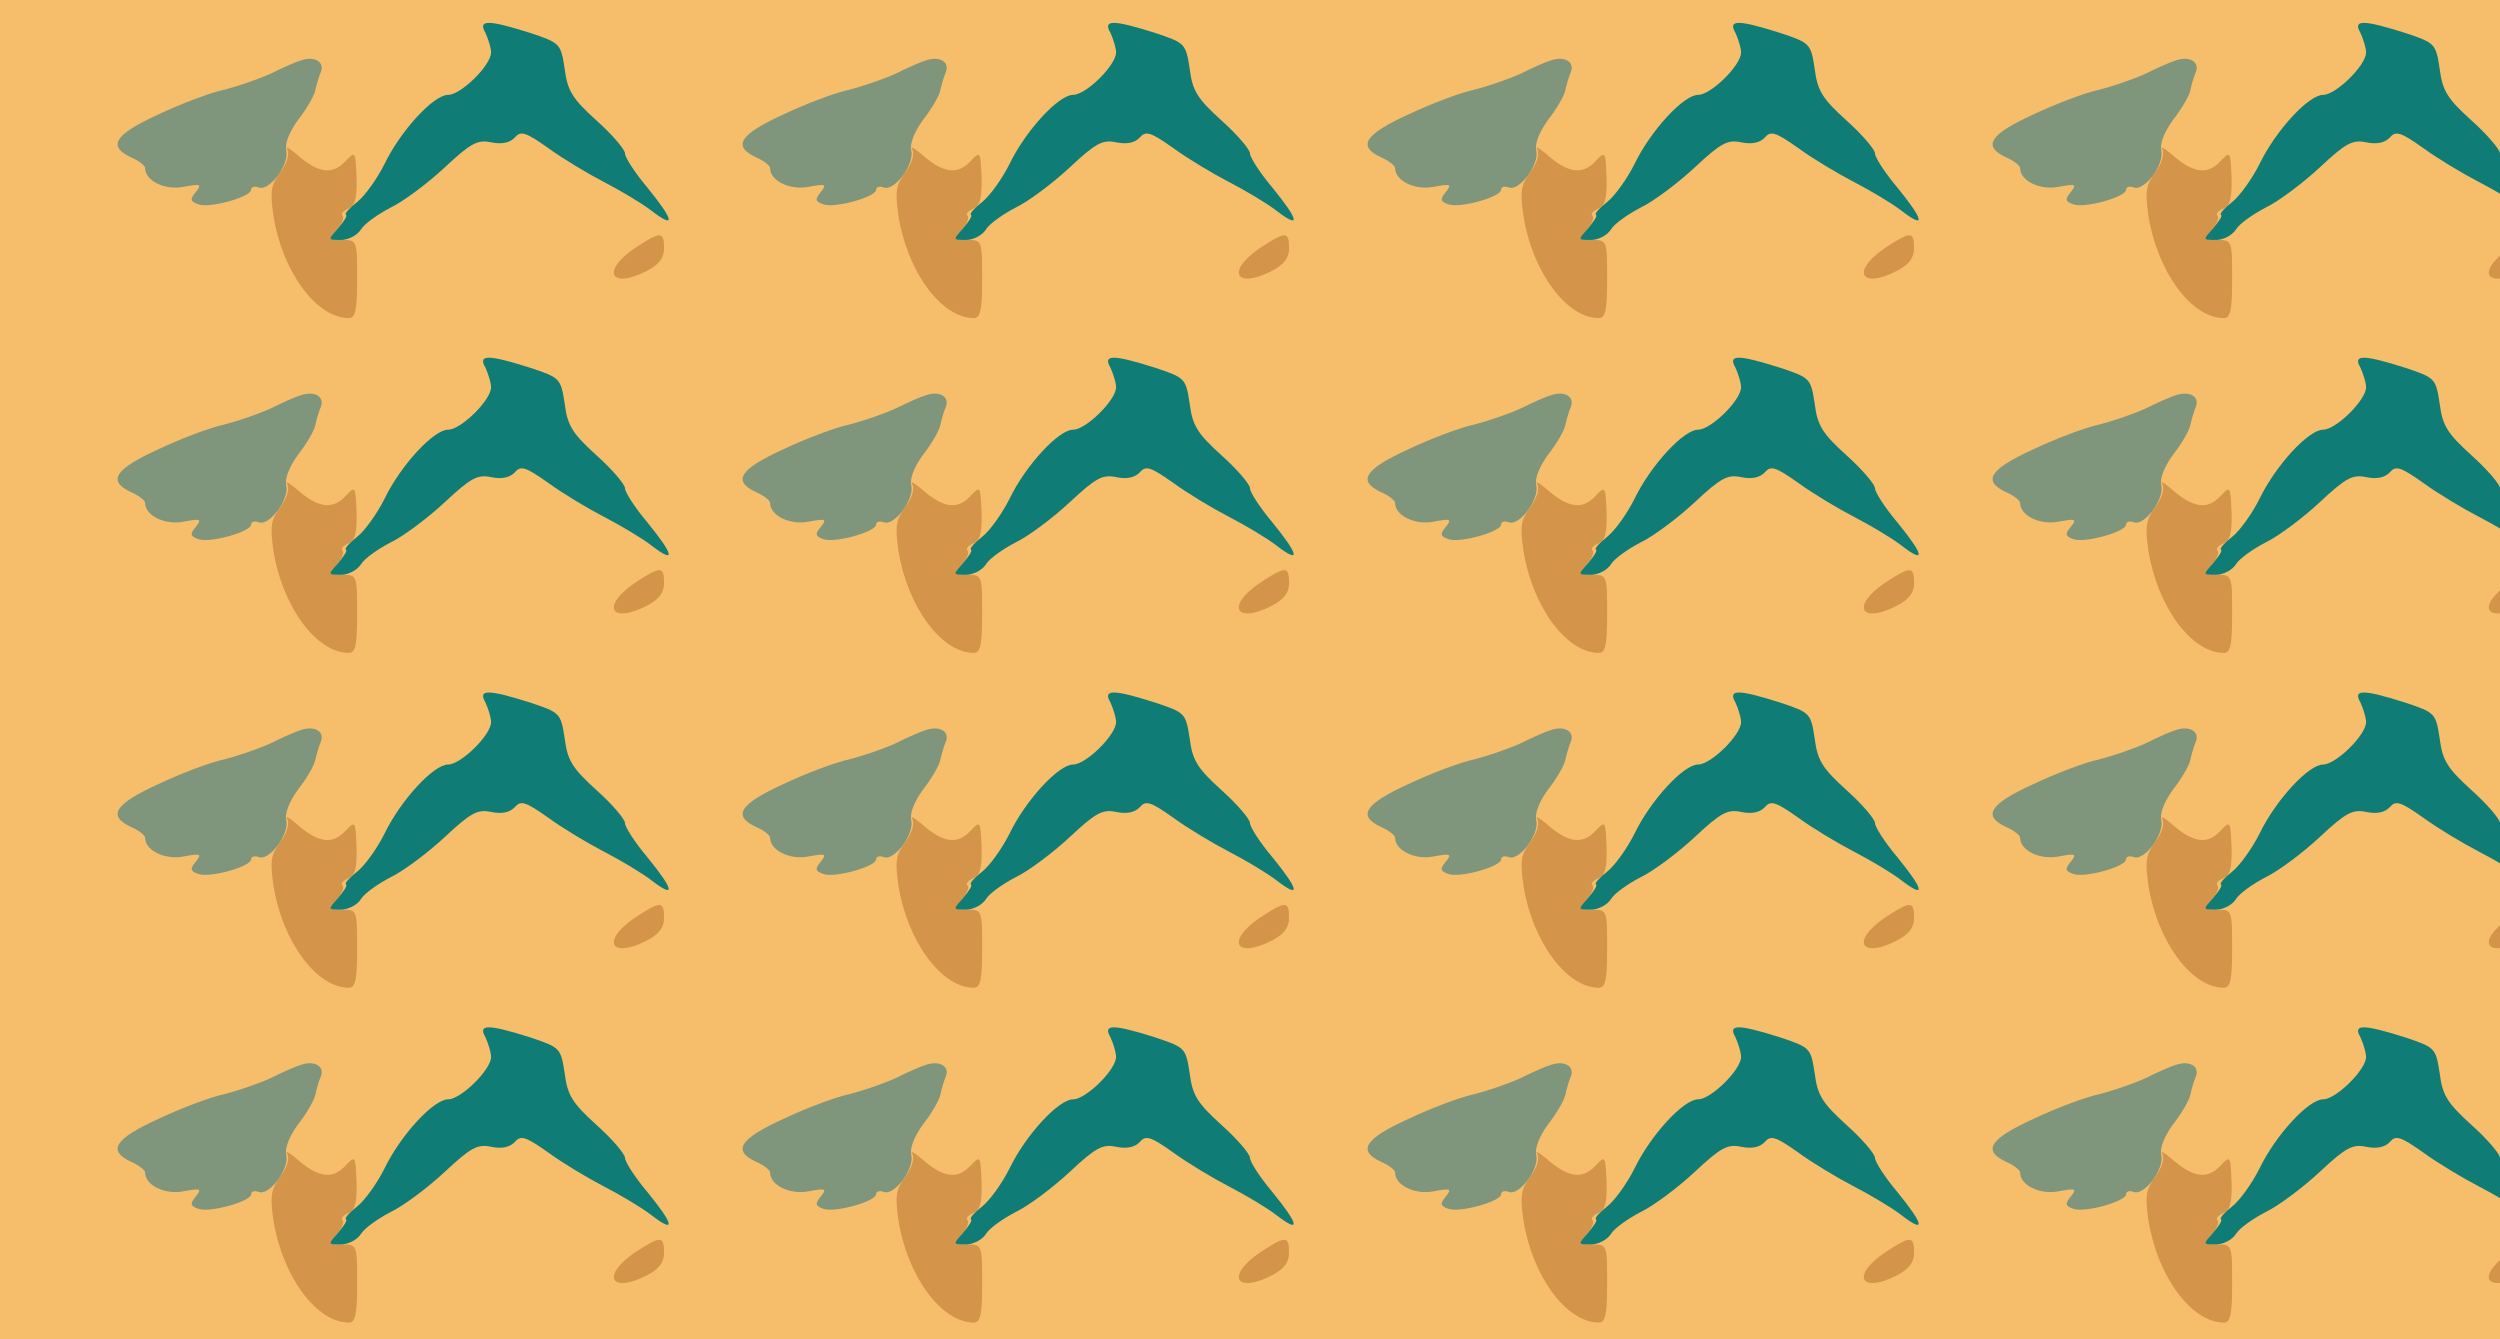 <?xml version="1.0" standalone="no"?>
<!DOCTYPE svg PUBLIC "-//W3C//DTD SVG 20010904//EN"
 "http://www.w3.org/TR/2001/REC-SVG-20010904/DTD/svg10.dtd">
<svg version="1.0" xmlns="http://www.w3.org/2000/svg" width="448pt" height="240pt" viewBox="0 0 448 240" preserveAspectRatio = "xMidYMid meet" >
<rect width="448" height="240" fill="#F6BE6B"/>
<g id="row0" transform="translate(14,0.0)">
<g id="0" transform="translate(0.0,0)scale(1,1)">

<path d="M997 155 c-61 -42 -42 -74 23 -40 21 11 30 23 30 40 0 31 -6 31 -53 0z" transform="translate(0,60) scale(0.1,-0.1)" stroke="none" fill="#D4944A"/>

<path d="M375 332 c4 -9 -1 -25 -13 -41 -17 -23 -18 -35 -12 -78 16 -100 77 -183 135 -183 12 0 15 14 15 70 0 69 0 70 -27 70 -25 0 -25 1 -10 18 10 10 14 22 11 25 -4 4 1 9 10 13 12 5 16 18 15 55 -2 49 -2 49 -21 29 -23 -24 -49 -20 -87 14 -13 11 -21 15 -16 8z" transform="translate(0,60) scale(0.1,-0.1)" stroke="none" fill="#D4944A"/>

<path d="M400 492 c-8 -2 -33 -13 -55 -24 -22 -10 -60 -23 -84 -29 -24 -5 -77 -25 -117 -44 -79 -36 -92 -57 -49 -77 14 -6 25 -15 25 -19 0 -23 35 -40 68 -34 32 6 34 5 23 -9 -11 -13 -10 -17 4 -22 20 -8 95 13 95 26 0 5 6 7 14 4 19 -7 55 42 49 66 -3 12 5 33 21 55 15 19 29 43 31 53 2 9 6 24 10 33 7 18 -11 29 -35 21z" transform="translate(0,60) scale(0.1,-0.1)" stroke="none" fill="#7F967C"/>

<path d="M730 541 c5 -11 10 -27 10 -35 0 -23 -54 -76 -77 -76 -26 0 -85 -64 -114 -124 -13 -26 -35 -57 -49 -68 -14 -11 -23 -21 -20 -23 3 -2 -4 -12 -14 -24 -19 -21 -19 -21 5 -21 13 0 29 8 36 19 6 10 30 27 53 39 23 11 67 44 97 72 47 44 59 50 83 45 19 -4 33 -1 42 8 11 13 19 11 60 -18 26 -19 71 -46 100 -61 29 -15 68 -38 86 -52 43 -33 40 -17 -8 42 -22 26 -40 54 -40 61 0 7 -23 34 -51 59 -43 39 -52 53 -57 92 -7 46 -8 47 -62 65 -76 24 -94 24 -80 0z" transform="translate(0,60) scale(0.1,-0.1)" stroke="none" fill="#107C76"/>

</g>

<g id="1" transform="translate(112.0,0)scale(1,1)">

<path d="M997 155 c-61 -42 -42 -74 23 -40 21 11 30 23 30 40 0 31 -6 31 -53 0z" transform="translate(0,60) scale(0.1,-0.1)" stroke="none" fill="#D4944A"/>

<path d="M375 332 c4 -9 -1 -25 -13 -41 -17 -23 -18 -35 -12 -78 16 -100 77 -183 135 -183 12 0 15 14 15 70 0 69 0 70 -27 70 -25 0 -25 1 -10 18 10 10 14 22 11 25 -4 4 1 9 10 13 12 5 16 18 15 55 -2 49 -2 49 -21 29 -23 -24 -49 -20 -87 14 -13 11 -21 15 -16 8z" transform="translate(0,60) scale(0.1,-0.1)" stroke="none" fill="#D4944A"/>

<path d="M400 492 c-8 -2 -33 -13 -55 -24 -22 -10 -60 -23 -84 -29 -24 -5 -77 -25 -117 -44 -79 -36 -92 -57 -49 -77 14 -6 25 -15 25 -19 0 -23 35 -40 68 -34 32 6 34 5 23 -9 -11 -13 -10 -17 4 -22 20 -8 95 13 95 26 0 5 6 7 14 4 19 -7 55 42 49 66 -3 12 5 33 21 55 15 19 29 43 31 53 2 9 6 24 10 33 7 18 -11 29 -35 21z" transform="translate(0,60) scale(0.1,-0.1)" stroke="none" fill="#7F967C"/>

<path d="M730 541 c5 -11 10 -27 10 -35 0 -23 -54 -76 -77 -76 -26 0 -85 -64 -114 -124 -13 -26 -35 -57 -49 -68 -14 -11 -23 -21 -20 -23 3 -2 -4 -12 -14 -24 -19 -21 -19 -21 5 -21 13 0 29 8 36 19 6 10 30 27 53 39 23 11 67 44 97 72 47 44 59 50 83 45 19 -4 33 -1 42 8 11 13 19 11 60 -18 26 -19 71 -46 100 -61 29 -15 68 -38 86 -52 43 -33 40 -17 -8 42 -22 26 -40 54 -40 61 0 7 -23 34 -51 59 -43 39 -52 53 -57 92 -7 46 -8 47 -62 65 -76 24 -94 24 -80 0z" transform="translate(0,60) scale(0.1,-0.1)" stroke="none" fill="#107C76"/>

</g>

<g id="2" transform="translate(224.0,0)scale(1,1)">

<path d="M997 155 c-61 -42 -42 -74 23 -40 21 11 30 23 30 40 0 31 -6 31 -53 0z" transform="translate(0,60) scale(0.1,-0.1)" stroke="none" fill="#D4944A"/>

<path d="M375 332 c4 -9 -1 -25 -13 -41 -17 -23 -18 -35 -12 -78 16 -100 77 -183 135 -183 12 0 15 14 15 70 0 69 0 70 -27 70 -25 0 -25 1 -10 18 10 10 14 22 11 25 -4 4 1 9 10 13 12 5 16 18 15 55 -2 49 -2 49 -21 29 -23 -24 -49 -20 -87 14 -13 11 -21 15 -16 8z" transform="translate(0,60) scale(0.1,-0.1)" stroke="none" fill="#D4944A"/>

<path d="M400 492 c-8 -2 -33 -13 -55 -24 -22 -10 -60 -23 -84 -29 -24 -5 -77 -25 -117 -44 -79 -36 -92 -57 -49 -77 14 -6 25 -15 25 -19 0 -23 35 -40 68 -34 32 6 34 5 23 -9 -11 -13 -10 -17 4 -22 20 -8 95 13 95 26 0 5 6 7 14 4 19 -7 55 42 49 66 -3 12 5 33 21 55 15 19 29 43 31 53 2 9 6 24 10 33 7 18 -11 29 -35 21z" transform="translate(0,60) scale(0.1,-0.1)" stroke="none" fill="#7F967C"/>

<path d="M730 541 c5 -11 10 -27 10 -35 0 -23 -54 -76 -77 -76 -26 0 -85 -64 -114 -124 -13 -26 -35 -57 -49 -68 -14 -11 -23 -21 -20 -23 3 -2 -4 -12 -14 -24 -19 -21 -19 -21 5 -21 13 0 29 8 36 19 6 10 30 27 53 39 23 11 67 44 97 72 47 44 59 50 83 45 19 -4 33 -1 42 8 11 13 19 11 60 -18 26 -19 71 -46 100 -61 29 -15 68 -38 86 -52 43 -33 40 -17 -8 42 -22 26 -40 54 -40 61 0 7 -23 34 -51 59 -43 39 -52 53 -57 92 -7 46 -8 47 -62 65 -76 24 -94 24 -80 0z" transform="translate(0,60) scale(0.1,-0.1)" stroke="none" fill="#107C76"/>

</g>

<g id="3" transform="translate(336.0,0)scale(1,1)">

<path d="M997 155 c-61 -42 -42 -74 23 -40 21 11 30 23 30 40 0 31 -6 31 -53 0z" transform="translate(0,60) scale(0.1,-0.1)" stroke="none" fill="#D4944A"/>

<path d="M375 332 c4 -9 -1 -25 -13 -41 -17 -23 -18 -35 -12 -78 16 -100 77 -183 135 -183 12 0 15 14 15 70 0 69 0 70 -27 70 -25 0 -25 1 -10 18 10 10 14 22 11 25 -4 4 1 9 10 13 12 5 16 18 15 55 -2 49 -2 49 -21 29 -23 -24 -49 -20 -87 14 -13 11 -21 15 -16 8z" transform="translate(0,60) scale(0.1,-0.1)" stroke="none" fill="#D4944A"/>

<path d="M400 492 c-8 -2 -33 -13 -55 -24 -22 -10 -60 -23 -84 -29 -24 -5 -77 -25 -117 -44 -79 -36 -92 -57 -49 -77 14 -6 25 -15 25 -19 0 -23 35 -40 68 -34 32 6 34 5 23 -9 -11 -13 -10 -17 4 -22 20 -8 95 13 95 26 0 5 6 7 14 4 19 -7 55 42 49 66 -3 12 5 33 21 55 15 19 29 43 31 53 2 9 6 24 10 33 7 18 -11 29 -35 21z" transform="translate(0,60) scale(0.1,-0.1)" stroke="none" fill="#7F967C"/>

<path d="M730 541 c5 -11 10 -27 10 -35 0 -23 -54 -76 -77 -76 -26 0 -85 -64 -114 -124 -13 -26 -35 -57 -49 -68 -14 -11 -23 -21 -20 -23 3 -2 -4 -12 -14 -24 -19 -21 -19 -21 5 -21 13 0 29 8 36 19 6 10 30 27 53 39 23 11 67 44 97 72 47 44 59 50 83 45 19 -4 33 -1 42 8 11 13 19 11 60 -18 26 -19 71 -46 100 -61 29 -15 68 -38 86 -52 43 -33 40 -17 -8 42 -22 26 -40 54 -40 61 0 7 -23 34 -51 59 -43 39 -52 53 -57 92 -7 46 -8 47 -62 65 -76 24 -94 24 -80 0z" transform="translate(0,60) scale(0.1,-0.1)" stroke="none" fill="#107C76"/>

</g>

<g id="4" transform="translate(448.0,0)scale(1,1)">

<path d="M997 155 c-61 -42 -42 -74 23 -40 21 11 30 23 30 40 0 31 -6 31 -53 0z" transform="translate(0,60) scale(0.1,-0.1)" stroke="none" fill="#D4944A"/>

<path d="M375 332 c4 -9 -1 -25 -13 -41 -17 -23 -18 -35 -12 -78 16 -100 77 -183 135 -183 12 0 15 14 15 70 0 69 0 70 -27 70 -25 0 -25 1 -10 18 10 10 14 22 11 25 -4 4 1 9 10 13 12 5 16 18 15 55 -2 49 -2 49 -21 29 -23 -24 -49 -20 -87 14 -13 11 -21 15 -16 8z" transform="translate(0,60) scale(0.1,-0.1)" stroke="none" fill="#D4944A"/>

<path d="M400 492 c-8 -2 -33 -13 -55 -24 -22 -10 -60 -23 -84 -29 -24 -5 -77 -25 -117 -44 -79 -36 -92 -57 -49 -77 14 -6 25 -15 25 -19 0 -23 35 -40 68 -34 32 6 34 5 23 -9 -11 -13 -10 -17 4 -22 20 -8 95 13 95 26 0 5 6 7 14 4 19 -7 55 42 49 66 -3 12 5 33 21 55 15 19 29 43 31 53 2 9 6 24 10 33 7 18 -11 29 -35 21z" transform="translate(0,60) scale(0.1,-0.1)" stroke="none" fill="#7F967C"/>

<path d="M730 541 c5 -11 10 -27 10 -35 0 -23 -54 -76 -77 -76 -26 0 -85 -64 -114 -124 -13 -26 -35 -57 -49 -68 -14 -11 -23 -21 -20 -23 3 -2 -4 -12 -14 -24 -19 -21 -19 -21 5 -21 13 0 29 8 36 19 6 10 30 27 53 39 23 11 67 44 97 72 47 44 59 50 83 45 19 -4 33 -1 42 8 11 13 19 11 60 -18 26 -19 71 -46 100 -61 29 -15 68 -38 86 -52 43 -33 40 -17 -8 42 -22 26 -40 54 -40 61 0 7 -23 34 -51 59 -43 39 -52 53 -57 92 -7 46 -8 47 -62 65 -76 24 -94 24 -80 0z" transform="translate(0,60) scale(0.1,-0.1)" stroke="none" fill="#107C76"/>

</g>

</g>
<g id="row1" transform="translate(14,60.0)">
<g id="0" transform="translate(0.0,0)scale(1,1)">

<path d="M997 155 c-61 -42 -42 -74 23 -40 21 11 30 23 30 40 0 31 -6 31 -53 0z" transform="translate(0,60) scale(0.1,-0.1)" stroke="none" fill="#D4944A"/>

<path d="M375 332 c4 -9 -1 -25 -13 -41 -17 -23 -18 -35 -12 -78 16 -100 77 -183 135 -183 12 0 15 14 15 70 0 69 0 70 -27 70 -25 0 -25 1 -10 18 10 10 14 22 11 25 -4 4 1 9 10 13 12 5 16 18 15 55 -2 49 -2 49 -21 29 -23 -24 -49 -20 -87 14 -13 11 -21 15 -16 8z" transform="translate(0,60) scale(0.1,-0.1)" stroke="none" fill="#D4944A"/>

<path d="M400 492 c-8 -2 -33 -13 -55 -24 -22 -10 -60 -23 -84 -29 -24 -5 -77 -25 -117 -44 -79 -36 -92 -57 -49 -77 14 -6 25 -15 25 -19 0 -23 35 -40 68 -34 32 6 34 5 23 -9 -11 -13 -10 -17 4 -22 20 -8 95 13 95 26 0 5 6 7 14 4 19 -7 55 42 49 66 -3 12 5 33 21 55 15 19 29 43 31 53 2 9 6 24 10 33 7 18 -11 29 -35 21z" transform="translate(0,60) scale(0.1,-0.1)" stroke="none" fill="#7F967C"/>

<path d="M730 541 c5 -11 10 -27 10 -35 0 -23 -54 -76 -77 -76 -26 0 -85 -64 -114 -124 -13 -26 -35 -57 -49 -68 -14 -11 -23 -21 -20 -23 3 -2 -4 -12 -14 -24 -19 -21 -19 -21 5 -21 13 0 29 8 36 19 6 10 30 27 53 39 23 11 67 44 97 72 47 44 59 50 83 45 19 -4 33 -1 42 8 11 13 19 11 60 -18 26 -19 71 -46 100 -61 29 -15 68 -38 86 -52 43 -33 40 -17 -8 42 -22 26 -40 54 -40 61 0 7 -23 34 -51 59 -43 39 -52 53 -57 92 -7 46 -8 47 -62 65 -76 24 -94 24 -80 0z" transform="translate(0,60) scale(0.1,-0.1)" stroke="none" fill="#107C76"/>

</g>

<g id="1" transform="translate(112.0,0)scale(1,1)">

<path d="M997 155 c-61 -42 -42 -74 23 -40 21 11 30 23 30 40 0 31 -6 31 -53 0z" transform="translate(0,60) scale(0.1,-0.1)" stroke="none" fill="#D4944A"/>

<path d="M375 332 c4 -9 -1 -25 -13 -41 -17 -23 -18 -35 -12 -78 16 -100 77 -183 135 -183 12 0 15 14 15 70 0 69 0 70 -27 70 -25 0 -25 1 -10 18 10 10 14 22 11 25 -4 4 1 9 10 13 12 5 16 18 15 55 -2 49 -2 49 -21 29 -23 -24 -49 -20 -87 14 -13 11 -21 15 -16 8z" transform="translate(0,60) scale(0.1,-0.1)" stroke="none" fill="#D4944A"/>

<path d="M400 492 c-8 -2 -33 -13 -55 -24 -22 -10 -60 -23 -84 -29 -24 -5 -77 -25 -117 -44 -79 -36 -92 -57 -49 -77 14 -6 25 -15 25 -19 0 -23 35 -40 68 -34 32 6 34 5 23 -9 -11 -13 -10 -17 4 -22 20 -8 95 13 95 26 0 5 6 7 14 4 19 -7 55 42 49 66 -3 12 5 33 21 55 15 19 29 43 31 53 2 9 6 24 10 33 7 18 -11 29 -35 21z" transform="translate(0,60) scale(0.1,-0.1)" stroke="none" fill="#7F967C"/>

<path d="M730 541 c5 -11 10 -27 10 -35 0 -23 -54 -76 -77 -76 -26 0 -85 -64 -114 -124 -13 -26 -35 -57 -49 -68 -14 -11 -23 -21 -20 -23 3 -2 -4 -12 -14 -24 -19 -21 -19 -21 5 -21 13 0 29 8 36 19 6 10 30 27 53 39 23 11 67 44 97 72 47 44 59 50 83 45 19 -4 33 -1 42 8 11 13 19 11 60 -18 26 -19 71 -46 100 -61 29 -15 68 -38 86 -52 43 -33 40 -17 -8 42 -22 26 -40 54 -40 61 0 7 -23 34 -51 59 -43 39 -52 53 -57 92 -7 46 -8 47 -62 65 -76 24 -94 24 -80 0z" transform="translate(0,60) scale(0.1,-0.1)" stroke="none" fill="#107C76"/>

</g>

<g id="2" transform="translate(224.0,0)scale(1,1)">

<path d="M997 155 c-61 -42 -42 -74 23 -40 21 11 30 23 30 40 0 31 -6 31 -53 0z" transform="translate(0,60) scale(0.1,-0.1)" stroke="none" fill="#D4944A"/>

<path d="M375 332 c4 -9 -1 -25 -13 -41 -17 -23 -18 -35 -12 -78 16 -100 77 -183 135 -183 12 0 15 14 15 70 0 69 0 70 -27 70 -25 0 -25 1 -10 18 10 10 14 22 11 25 -4 4 1 9 10 13 12 5 16 18 15 55 -2 49 -2 49 -21 29 -23 -24 -49 -20 -87 14 -13 11 -21 15 -16 8z" transform="translate(0,60) scale(0.1,-0.1)" stroke="none" fill="#D4944A"/>

<path d="M400 492 c-8 -2 -33 -13 -55 -24 -22 -10 -60 -23 -84 -29 -24 -5 -77 -25 -117 -44 -79 -36 -92 -57 -49 -77 14 -6 25 -15 25 -19 0 -23 35 -40 68 -34 32 6 34 5 23 -9 -11 -13 -10 -17 4 -22 20 -8 95 13 95 26 0 5 6 7 14 4 19 -7 55 42 49 66 -3 12 5 33 21 55 15 19 29 43 31 53 2 9 6 24 10 33 7 18 -11 29 -35 21z" transform="translate(0,60) scale(0.1,-0.1)" stroke="none" fill="#7F967C"/>

<path d="M730 541 c5 -11 10 -27 10 -35 0 -23 -54 -76 -77 -76 -26 0 -85 -64 -114 -124 -13 -26 -35 -57 -49 -68 -14 -11 -23 -21 -20 -23 3 -2 -4 -12 -14 -24 -19 -21 -19 -21 5 -21 13 0 29 8 36 19 6 10 30 27 53 39 23 11 67 44 97 72 47 44 59 50 83 45 19 -4 33 -1 42 8 11 13 19 11 60 -18 26 -19 71 -46 100 -61 29 -15 68 -38 86 -52 43 -33 40 -17 -8 42 -22 26 -40 54 -40 61 0 7 -23 34 -51 59 -43 39 -52 53 -57 92 -7 46 -8 47 -62 65 -76 24 -94 24 -80 0z" transform="translate(0,60) scale(0.1,-0.1)" stroke="none" fill="#107C76"/>

</g>

<g id="3" transform="translate(336.0,0)scale(1,1)">

<path d="M997 155 c-61 -42 -42 -74 23 -40 21 11 30 23 30 40 0 31 -6 31 -53 0z" transform="translate(0,60) scale(0.1,-0.1)" stroke="none" fill="#D4944A"/>

<path d="M375 332 c4 -9 -1 -25 -13 -41 -17 -23 -18 -35 -12 -78 16 -100 77 -183 135 -183 12 0 15 14 15 70 0 69 0 70 -27 70 -25 0 -25 1 -10 18 10 10 14 22 11 25 -4 4 1 9 10 13 12 5 16 18 15 55 -2 49 -2 49 -21 29 -23 -24 -49 -20 -87 14 -13 11 -21 15 -16 8z" transform="translate(0,60) scale(0.1,-0.1)" stroke="none" fill="#D4944A"/>

<path d="M400 492 c-8 -2 -33 -13 -55 -24 -22 -10 -60 -23 -84 -29 -24 -5 -77 -25 -117 -44 -79 -36 -92 -57 -49 -77 14 -6 25 -15 25 -19 0 -23 35 -40 68 -34 32 6 34 5 23 -9 -11 -13 -10 -17 4 -22 20 -8 95 13 95 26 0 5 6 7 14 4 19 -7 55 42 49 66 -3 12 5 33 21 55 15 19 29 43 31 53 2 9 6 24 10 33 7 18 -11 29 -35 21z" transform="translate(0,60) scale(0.1,-0.1)" stroke="none" fill="#7F967C"/>

<path d="M730 541 c5 -11 10 -27 10 -35 0 -23 -54 -76 -77 -76 -26 0 -85 -64 -114 -124 -13 -26 -35 -57 -49 -68 -14 -11 -23 -21 -20 -23 3 -2 -4 -12 -14 -24 -19 -21 -19 -21 5 -21 13 0 29 8 36 19 6 10 30 27 53 39 23 11 67 44 97 72 47 44 59 50 83 45 19 -4 33 -1 42 8 11 13 19 11 60 -18 26 -19 71 -46 100 -61 29 -15 68 -38 86 -52 43 -33 40 -17 -8 42 -22 26 -40 54 -40 61 0 7 -23 34 -51 59 -43 39 -52 53 -57 92 -7 46 -8 47 -62 65 -76 24 -94 24 -80 0z" transform="translate(0,60) scale(0.1,-0.1)" stroke="none" fill="#107C76"/>

</g>

<g id="4" transform="translate(448.0,0)scale(1,1)">

<path d="M997 155 c-61 -42 -42 -74 23 -40 21 11 30 23 30 40 0 31 -6 31 -53 0z" transform="translate(0,60) scale(0.1,-0.1)" stroke="none" fill="#D4944A"/>

<path d="M375 332 c4 -9 -1 -25 -13 -41 -17 -23 -18 -35 -12 -78 16 -100 77 -183 135 -183 12 0 15 14 15 70 0 69 0 70 -27 70 -25 0 -25 1 -10 18 10 10 14 22 11 25 -4 4 1 9 10 13 12 5 16 18 15 55 -2 49 -2 49 -21 29 -23 -24 -49 -20 -87 14 -13 11 -21 15 -16 8z" transform="translate(0,60) scale(0.1,-0.1)" stroke="none" fill="#D4944A"/>

<path d="M400 492 c-8 -2 -33 -13 -55 -24 -22 -10 -60 -23 -84 -29 -24 -5 -77 -25 -117 -44 -79 -36 -92 -57 -49 -77 14 -6 25 -15 25 -19 0 -23 35 -40 68 -34 32 6 34 5 23 -9 -11 -13 -10 -17 4 -22 20 -8 95 13 95 26 0 5 6 7 14 4 19 -7 55 42 49 66 -3 12 5 33 21 55 15 19 29 43 31 53 2 9 6 24 10 33 7 18 -11 29 -35 21z" transform="translate(0,60) scale(0.1,-0.1)" stroke="none" fill="#7F967C"/>

<path d="M730 541 c5 -11 10 -27 10 -35 0 -23 -54 -76 -77 -76 -26 0 -85 -64 -114 -124 -13 -26 -35 -57 -49 -68 -14 -11 -23 -21 -20 -23 3 -2 -4 -12 -14 -24 -19 -21 -19 -21 5 -21 13 0 29 8 36 19 6 10 30 27 53 39 23 11 67 44 97 72 47 44 59 50 83 45 19 -4 33 -1 42 8 11 13 19 11 60 -18 26 -19 71 -46 100 -61 29 -15 68 -38 86 -52 43 -33 40 -17 -8 42 -22 26 -40 54 -40 61 0 7 -23 34 -51 59 -43 39 -52 53 -57 92 -7 46 -8 47 -62 65 -76 24 -94 24 -80 0z" transform="translate(0,60) scale(0.1,-0.1)" stroke="none" fill="#107C76"/>

</g>

</g>
<g id="row2" transform="translate(14,120.0)">
<g id="0" transform="translate(0.0,0)scale(1,1)">

<path d="M997 155 c-61 -42 -42 -74 23 -40 21 11 30 23 30 40 0 31 -6 31 -53 0z" transform="translate(0,60) scale(0.1,-0.1)" stroke="none" fill="#D4944A"/>

<path d="M375 332 c4 -9 -1 -25 -13 -41 -17 -23 -18 -35 -12 -78 16 -100 77 -183 135 -183 12 0 15 14 15 70 0 69 0 70 -27 70 -25 0 -25 1 -10 18 10 10 14 22 11 25 -4 4 1 9 10 13 12 5 16 18 15 55 -2 49 -2 49 -21 29 -23 -24 -49 -20 -87 14 -13 11 -21 15 -16 8z" transform="translate(0,60) scale(0.1,-0.1)" stroke="none" fill="#D4944A"/>

<path d="M400 492 c-8 -2 -33 -13 -55 -24 -22 -10 -60 -23 -84 -29 -24 -5 -77 -25 -117 -44 -79 -36 -92 -57 -49 -77 14 -6 25 -15 25 -19 0 -23 35 -40 68 -34 32 6 34 5 23 -9 -11 -13 -10 -17 4 -22 20 -8 95 13 95 26 0 5 6 7 14 4 19 -7 55 42 49 66 -3 12 5 33 21 55 15 19 29 43 31 53 2 9 6 24 10 33 7 18 -11 29 -35 21z" transform="translate(0,60) scale(0.1,-0.1)" stroke="none" fill="#7F967C"/>

<path d="M730 541 c5 -11 10 -27 10 -35 0 -23 -54 -76 -77 -76 -26 0 -85 -64 -114 -124 -13 -26 -35 -57 -49 -68 -14 -11 -23 -21 -20 -23 3 -2 -4 -12 -14 -24 -19 -21 -19 -21 5 -21 13 0 29 8 36 19 6 10 30 27 53 39 23 11 67 44 97 72 47 44 59 50 83 45 19 -4 33 -1 42 8 11 13 19 11 60 -18 26 -19 71 -46 100 -61 29 -15 68 -38 86 -52 43 -33 40 -17 -8 42 -22 26 -40 54 -40 61 0 7 -23 34 -51 59 -43 39 -52 53 -57 92 -7 46 -8 47 -62 65 -76 24 -94 24 -80 0z" transform="translate(0,60) scale(0.1,-0.1)" stroke="none" fill="#107C76"/>

</g>

<g id="1" transform="translate(112.0,0)scale(1,1)">

<path d="M997 155 c-61 -42 -42 -74 23 -40 21 11 30 23 30 40 0 31 -6 31 -53 0z" transform="translate(0,60) scale(0.1,-0.1)" stroke="none" fill="#D4944A"/>

<path d="M375 332 c4 -9 -1 -25 -13 -41 -17 -23 -18 -35 -12 -78 16 -100 77 -183 135 -183 12 0 15 14 15 70 0 69 0 70 -27 70 -25 0 -25 1 -10 18 10 10 14 22 11 25 -4 4 1 9 10 13 12 5 16 18 15 55 -2 49 -2 49 -21 29 -23 -24 -49 -20 -87 14 -13 11 -21 15 -16 8z" transform="translate(0,60) scale(0.1,-0.1)" stroke="none" fill="#D4944A"/>

<path d="M400 492 c-8 -2 -33 -13 -55 -24 -22 -10 -60 -23 -84 -29 -24 -5 -77 -25 -117 -44 -79 -36 -92 -57 -49 -77 14 -6 25 -15 25 -19 0 -23 35 -40 68 -34 32 6 34 5 23 -9 -11 -13 -10 -17 4 -22 20 -8 95 13 95 26 0 5 6 7 14 4 19 -7 55 42 49 66 -3 12 5 33 21 55 15 19 29 43 31 53 2 9 6 24 10 33 7 18 -11 29 -35 21z" transform="translate(0,60) scale(0.1,-0.1)" stroke="none" fill="#7F967C"/>

<path d="M730 541 c5 -11 10 -27 10 -35 0 -23 -54 -76 -77 -76 -26 0 -85 -64 -114 -124 -13 -26 -35 -57 -49 -68 -14 -11 -23 -21 -20 -23 3 -2 -4 -12 -14 -24 -19 -21 -19 -21 5 -21 13 0 29 8 36 19 6 10 30 27 53 39 23 11 67 44 97 72 47 44 59 50 83 45 19 -4 33 -1 42 8 11 13 19 11 60 -18 26 -19 71 -46 100 -61 29 -15 68 -38 86 -52 43 -33 40 -17 -8 42 -22 26 -40 54 -40 61 0 7 -23 34 -51 59 -43 39 -52 53 -57 92 -7 46 -8 47 -62 65 -76 24 -94 24 -80 0z" transform="translate(0,60) scale(0.1,-0.1)" stroke="none" fill="#107C76"/>

</g>

<g id="2" transform="translate(224.0,0)scale(1,1)">

<path d="M997 155 c-61 -42 -42 -74 23 -40 21 11 30 23 30 40 0 31 -6 31 -53 0z" transform="translate(0,60) scale(0.1,-0.1)" stroke="none" fill="#D4944A"/>

<path d="M375 332 c4 -9 -1 -25 -13 -41 -17 -23 -18 -35 -12 -78 16 -100 77 -183 135 -183 12 0 15 14 15 70 0 69 0 70 -27 70 -25 0 -25 1 -10 18 10 10 14 22 11 25 -4 4 1 9 10 13 12 5 16 18 15 55 -2 49 -2 49 -21 29 -23 -24 -49 -20 -87 14 -13 11 -21 15 -16 8z" transform="translate(0,60) scale(0.1,-0.1)" stroke="none" fill="#D4944A"/>

<path d="M400 492 c-8 -2 -33 -13 -55 -24 -22 -10 -60 -23 -84 -29 -24 -5 -77 -25 -117 -44 -79 -36 -92 -57 -49 -77 14 -6 25 -15 25 -19 0 -23 35 -40 68 -34 32 6 34 5 23 -9 -11 -13 -10 -17 4 -22 20 -8 95 13 95 26 0 5 6 7 14 4 19 -7 55 42 49 66 -3 12 5 33 21 55 15 19 29 43 31 53 2 9 6 24 10 33 7 18 -11 29 -35 21z" transform="translate(0,60) scale(0.1,-0.1)" stroke="none" fill="#7F967C"/>

<path d="M730 541 c5 -11 10 -27 10 -35 0 -23 -54 -76 -77 -76 -26 0 -85 -64 -114 -124 -13 -26 -35 -57 -49 -68 -14 -11 -23 -21 -20 -23 3 -2 -4 -12 -14 -24 -19 -21 -19 -21 5 -21 13 0 29 8 36 19 6 10 30 27 53 39 23 11 67 44 97 72 47 44 59 50 83 45 19 -4 33 -1 42 8 11 13 19 11 60 -18 26 -19 71 -46 100 -61 29 -15 68 -38 86 -52 43 -33 40 -17 -8 42 -22 26 -40 54 -40 61 0 7 -23 34 -51 59 -43 39 -52 53 -57 92 -7 46 -8 47 -62 65 -76 24 -94 24 -80 0z" transform="translate(0,60) scale(0.1,-0.1)" stroke="none" fill="#107C76"/>

</g>

<g id="3" transform="translate(336.0,0)scale(1,1)">

<path d="M997 155 c-61 -42 -42 -74 23 -40 21 11 30 23 30 40 0 31 -6 31 -53 0z" transform="translate(0,60) scale(0.1,-0.1)" stroke="none" fill="#D4944A"/>

<path d="M375 332 c4 -9 -1 -25 -13 -41 -17 -23 -18 -35 -12 -78 16 -100 77 -183 135 -183 12 0 15 14 15 70 0 69 0 70 -27 70 -25 0 -25 1 -10 18 10 10 14 22 11 25 -4 4 1 9 10 13 12 5 16 18 15 55 -2 49 -2 49 -21 29 -23 -24 -49 -20 -87 14 -13 11 -21 15 -16 8z" transform="translate(0,60) scale(0.1,-0.1)" stroke="none" fill="#D4944A"/>

<path d="M400 492 c-8 -2 -33 -13 -55 -24 -22 -10 -60 -23 -84 -29 -24 -5 -77 -25 -117 -44 -79 -36 -92 -57 -49 -77 14 -6 25 -15 25 -19 0 -23 35 -40 68 -34 32 6 34 5 23 -9 -11 -13 -10 -17 4 -22 20 -8 95 13 95 26 0 5 6 7 14 4 19 -7 55 42 49 66 -3 12 5 33 21 55 15 19 29 43 31 53 2 9 6 24 10 33 7 18 -11 29 -35 21z" transform="translate(0,60) scale(0.1,-0.1)" stroke="none" fill="#7F967C"/>

<path d="M730 541 c5 -11 10 -27 10 -35 0 -23 -54 -76 -77 -76 -26 0 -85 -64 -114 -124 -13 -26 -35 -57 -49 -68 -14 -11 -23 -21 -20 -23 3 -2 -4 -12 -14 -24 -19 -21 -19 -21 5 -21 13 0 29 8 36 19 6 10 30 27 53 39 23 11 67 44 97 72 47 44 59 50 83 45 19 -4 33 -1 42 8 11 13 19 11 60 -18 26 -19 71 -46 100 -61 29 -15 68 -38 86 -52 43 -33 40 -17 -8 42 -22 26 -40 54 -40 61 0 7 -23 34 -51 59 -43 39 -52 53 -57 92 -7 46 -8 47 -62 65 -76 24 -94 24 -80 0z" transform="translate(0,60) scale(0.1,-0.1)" stroke="none" fill="#107C76"/>

</g>

<g id="4" transform="translate(448.0,0)scale(1,1)">

<path d="M997 155 c-61 -42 -42 -74 23 -40 21 11 30 23 30 40 0 31 -6 31 -53 0z" transform="translate(0,60) scale(0.1,-0.1)" stroke="none" fill="#D4944A"/>

<path d="M375 332 c4 -9 -1 -25 -13 -41 -17 -23 -18 -35 -12 -78 16 -100 77 -183 135 -183 12 0 15 14 15 70 0 69 0 70 -27 70 -25 0 -25 1 -10 18 10 10 14 22 11 25 -4 4 1 9 10 13 12 5 16 18 15 55 -2 49 -2 49 -21 29 -23 -24 -49 -20 -87 14 -13 11 -21 15 -16 8z" transform="translate(0,60) scale(0.1,-0.1)" stroke="none" fill="#D4944A"/>

<path d="M400 492 c-8 -2 -33 -13 -55 -24 -22 -10 -60 -23 -84 -29 -24 -5 -77 -25 -117 -44 -79 -36 -92 -57 -49 -77 14 -6 25 -15 25 -19 0 -23 35 -40 68 -34 32 6 34 5 23 -9 -11 -13 -10 -17 4 -22 20 -8 95 13 95 26 0 5 6 7 14 4 19 -7 55 42 49 66 -3 12 5 33 21 55 15 19 29 43 31 53 2 9 6 24 10 33 7 18 -11 29 -35 21z" transform="translate(0,60) scale(0.1,-0.1)" stroke="none" fill="#7F967C"/>

<path d="M730 541 c5 -11 10 -27 10 -35 0 -23 -54 -76 -77 -76 -26 0 -85 -64 -114 -124 -13 -26 -35 -57 -49 -68 -14 -11 -23 -21 -20 -23 3 -2 -4 -12 -14 -24 -19 -21 -19 -21 5 -21 13 0 29 8 36 19 6 10 30 27 53 39 23 11 67 44 97 72 47 44 59 50 83 45 19 -4 33 -1 42 8 11 13 19 11 60 -18 26 -19 71 -46 100 -61 29 -15 68 -38 86 -52 43 -33 40 -17 -8 42 -22 26 -40 54 -40 61 0 7 -23 34 -51 59 -43 39 -52 53 -57 92 -7 46 -8 47 -62 65 -76 24 -94 24 -80 0z" transform="translate(0,60) scale(0.1,-0.1)" stroke="none" fill="#107C76"/>

</g>

</g>
<g id="row3" transform="translate(14,180.0)">
<g id="0" transform="translate(0.0,0)scale(1,1)">

<path d="M997 155 c-61 -42 -42 -74 23 -40 21 11 30 23 30 40 0 31 -6 31 -53 0z" transform="translate(0,60) scale(0.1,-0.1)" stroke="none" fill="#D4944A"/>

<path d="M375 332 c4 -9 -1 -25 -13 -41 -17 -23 -18 -35 -12 -78 16 -100 77 -183 135 -183 12 0 15 14 15 70 0 69 0 70 -27 70 -25 0 -25 1 -10 18 10 10 14 22 11 25 -4 4 1 9 10 13 12 5 16 18 15 55 -2 49 -2 49 -21 29 -23 -24 -49 -20 -87 14 -13 11 -21 15 -16 8z" transform="translate(0,60) scale(0.1,-0.1)" stroke="none" fill="#D4944A"/>

<path d="M400 492 c-8 -2 -33 -13 -55 -24 -22 -10 -60 -23 -84 -29 -24 -5 -77 -25 -117 -44 -79 -36 -92 -57 -49 -77 14 -6 25 -15 25 -19 0 -23 35 -40 68 -34 32 6 34 5 23 -9 -11 -13 -10 -17 4 -22 20 -8 95 13 95 26 0 5 6 7 14 4 19 -7 55 42 49 66 -3 12 5 33 21 55 15 19 29 43 31 53 2 9 6 24 10 33 7 18 -11 29 -35 21z" transform="translate(0,60) scale(0.1,-0.1)" stroke="none" fill="#7F967C"/>

<path d="M730 541 c5 -11 10 -27 10 -35 0 -23 -54 -76 -77 -76 -26 0 -85 -64 -114 -124 -13 -26 -35 -57 -49 -68 -14 -11 -23 -21 -20 -23 3 -2 -4 -12 -14 -24 -19 -21 -19 -21 5 -21 13 0 29 8 36 19 6 10 30 27 53 39 23 11 67 44 97 72 47 44 59 50 83 45 19 -4 33 -1 42 8 11 13 19 11 60 -18 26 -19 71 -46 100 -61 29 -15 68 -38 86 -52 43 -33 40 -17 -8 42 -22 26 -40 54 -40 61 0 7 -23 34 -51 59 -43 39 -52 53 -57 92 -7 46 -8 47 -62 65 -76 24 -94 24 -80 0z" transform="translate(0,60) scale(0.1,-0.1)" stroke="none" fill="#107C76"/>

</g>

<g id="1" transform="translate(112.0,0)scale(1,1)">

<path d="M997 155 c-61 -42 -42 -74 23 -40 21 11 30 23 30 40 0 31 -6 31 -53 0z" transform="translate(0,60) scale(0.1,-0.1)" stroke="none" fill="#D4944A"/>

<path d="M375 332 c4 -9 -1 -25 -13 -41 -17 -23 -18 -35 -12 -78 16 -100 77 -183 135 -183 12 0 15 14 15 70 0 69 0 70 -27 70 -25 0 -25 1 -10 18 10 10 14 22 11 25 -4 4 1 9 10 13 12 5 16 18 15 55 -2 49 -2 49 -21 29 -23 -24 -49 -20 -87 14 -13 11 -21 15 -16 8z" transform="translate(0,60) scale(0.1,-0.1)" stroke="none" fill="#D4944A"/>

<path d="M400 492 c-8 -2 -33 -13 -55 -24 -22 -10 -60 -23 -84 -29 -24 -5 -77 -25 -117 -44 -79 -36 -92 -57 -49 -77 14 -6 25 -15 25 -19 0 -23 35 -40 68 -34 32 6 34 5 23 -9 -11 -13 -10 -17 4 -22 20 -8 95 13 95 26 0 5 6 7 14 4 19 -7 55 42 49 66 -3 12 5 33 21 55 15 19 29 43 31 53 2 9 6 24 10 33 7 18 -11 29 -35 21z" transform="translate(0,60) scale(0.1,-0.1)" stroke="none" fill="#7F967C"/>

<path d="M730 541 c5 -11 10 -27 10 -35 0 -23 -54 -76 -77 -76 -26 0 -85 -64 -114 -124 -13 -26 -35 -57 -49 -68 -14 -11 -23 -21 -20 -23 3 -2 -4 -12 -14 -24 -19 -21 -19 -21 5 -21 13 0 29 8 36 19 6 10 30 27 53 39 23 11 67 44 97 72 47 44 59 50 83 45 19 -4 33 -1 42 8 11 13 19 11 60 -18 26 -19 71 -46 100 -61 29 -15 68 -38 86 -52 43 -33 40 -17 -8 42 -22 26 -40 54 -40 61 0 7 -23 34 -51 59 -43 39 -52 53 -57 92 -7 46 -8 47 -62 65 -76 24 -94 24 -80 0z" transform="translate(0,60) scale(0.1,-0.1)" stroke="none" fill="#107C76"/>

</g>

<g id="2" transform="translate(224.0,0)scale(1,1)">

<path d="M997 155 c-61 -42 -42 -74 23 -40 21 11 30 23 30 40 0 31 -6 31 -53 0z" transform="translate(0,60) scale(0.1,-0.1)" stroke="none" fill="#D4944A"/>

<path d="M375 332 c4 -9 -1 -25 -13 -41 -17 -23 -18 -35 -12 -78 16 -100 77 -183 135 -183 12 0 15 14 15 70 0 69 0 70 -27 70 -25 0 -25 1 -10 18 10 10 14 22 11 25 -4 4 1 9 10 13 12 5 16 18 15 55 -2 49 -2 49 -21 29 -23 -24 -49 -20 -87 14 -13 11 -21 15 -16 8z" transform="translate(0,60) scale(0.1,-0.1)" stroke="none" fill="#D4944A"/>

<path d="M400 492 c-8 -2 -33 -13 -55 -24 -22 -10 -60 -23 -84 -29 -24 -5 -77 -25 -117 -44 -79 -36 -92 -57 -49 -77 14 -6 25 -15 25 -19 0 -23 35 -40 68 -34 32 6 34 5 23 -9 -11 -13 -10 -17 4 -22 20 -8 95 13 95 26 0 5 6 7 14 4 19 -7 55 42 49 66 -3 12 5 33 21 55 15 19 29 43 31 53 2 9 6 24 10 33 7 18 -11 29 -35 21z" transform="translate(0,60) scale(0.1,-0.1)" stroke="none" fill="#7F967C"/>

<path d="M730 541 c5 -11 10 -27 10 -35 0 -23 -54 -76 -77 -76 -26 0 -85 -64 -114 -124 -13 -26 -35 -57 -49 -68 -14 -11 -23 -21 -20 -23 3 -2 -4 -12 -14 -24 -19 -21 -19 -21 5 -21 13 0 29 8 36 19 6 10 30 27 53 39 23 11 67 44 97 72 47 44 59 50 83 45 19 -4 33 -1 42 8 11 13 19 11 60 -18 26 -19 71 -46 100 -61 29 -15 68 -38 86 -52 43 -33 40 -17 -8 42 -22 26 -40 54 -40 61 0 7 -23 34 -51 59 -43 39 -52 53 -57 92 -7 46 -8 47 -62 65 -76 24 -94 24 -80 0z" transform="translate(0,60) scale(0.1,-0.1)" stroke="none" fill="#107C76"/>

</g>

<g id="3" transform="translate(336.0,0)scale(1,1)">

<path d="M997 155 c-61 -42 -42 -74 23 -40 21 11 30 23 30 40 0 31 -6 31 -53 0z" transform="translate(0,60) scale(0.1,-0.1)" stroke="none" fill="#D4944A"/>

<path d="M375 332 c4 -9 -1 -25 -13 -41 -17 -23 -18 -35 -12 -78 16 -100 77 -183 135 -183 12 0 15 14 15 70 0 69 0 70 -27 70 -25 0 -25 1 -10 18 10 10 14 22 11 25 -4 4 1 9 10 13 12 5 16 18 15 55 -2 49 -2 49 -21 29 -23 -24 -49 -20 -87 14 -13 11 -21 15 -16 8z" transform="translate(0,60) scale(0.1,-0.1)" stroke="none" fill="#D4944A"/>

<path d="M400 492 c-8 -2 -33 -13 -55 -24 -22 -10 -60 -23 -84 -29 -24 -5 -77 -25 -117 -44 -79 -36 -92 -57 -49 -77 14 -6 25 -15 25 -19 0 -23 35 -40 68 -34 32 6 34 5 23 -9 -11 -13 -10 -17 4 -22 20 -8 95 13 95 26 0 5 6 7 14 4 19 -7 55 42 49 66 -3 12 5 33 21 55 15 19 29 43 31 53 2 9 6 24 10 33 7 18 -11 29 -35 21z" transform="translate(0,60) scale(0.1,-0.1)" stroke="none" fill="#7F967C"/>

<path d="M730 541 c5 -11 10 -27 10 -35 0 -23 -54 -76 -77 -76 -26 0 -85 -64 -114 -124 -13 -26 -35 -57 -49 -68 -14 -11 -23 -21 -20 -23 3 -2 -4 -12 -14 -24 -19 -21 -19 -21 5 -21 13 0 29 8 36 19 6 10 30 27 53 39 23 11 67 44 97 72 47 44 59 50 83 45 19 -4 33 -1 42 8 11 13 19 11 60 -18 26 -19 71 -46 100 -61 29 -15 68 -38 86 -52 43 -33 40 -17 -8 42 -22 26 -40 54 -40 61 0 7 -23 34 -51 59 -43 39 -52 53 -57 92 -7 46 -8 47 -62 65 -76 24 -94 24 -80 0z" transform="translate(0,60) scale(0.1,-0.1)" stroke="none" fill="#107C76"/>

</g>

<g id="4" transform="translate(448.0,0)scale(1,1)">

<path d="M997 155 c-61 -42 -42 -74 23 -40 21 11 30 23 30 40 0 31 -6 31 -53 0z" transform="translate(0,60) scale(0.1,-0.1)" stroke="none" fill="#D4944A"/>

<path d="M375 332 c4 -9 -1 -25 -13 -41 -17 -23 -18 -35 -12 -78 16 -100 77 -183 135 -183 12 0 15 14 15 70 0 69 0 70 -27 70 -25 0 -25 1 -10 18 10 10 14 22 11 25 -4 4 1 9 10 13 12 5 16 18 15 55 -2 49 -2 49 -21 29 -23 -24 -49 -20 -87 14 -13 11 -21 15 -16 8z" transform="translate(0,60) scale(0.1,-0.1)" stroke="none" fill="#D4944A"/>

<path d="M400 492 c-8 -2 -33 -13 -55 -24 -22 -10 -60 -23 -84 -29 -24 -5 -77 -25 -117 -44 -79 -36 -92 -57 -49 -77 14 -6 25 -15 25 -19 0 -23 35 -40 68 -34 32 6 34 5 23 -9 -11 -13 -10 -17 4 -22 20 -8 95 13 95 26 0 5 6 7 14 4 19 -7 55 42 49 66 -3 12 5 33 21 55 15 19 29 43 31 53 2 9 6 24 10 33 7 18 -11 29 -35 21z" transform="translate(0,60) scale(0.1,-0.1)" stroke="none" fill="#7F967C"/>

<path d="M730 541 c5 -11 10 -27 10 -35 0 -23 -54 -76 -77 -76 -26 0 -85 -64 -114 -124 -13 -26 -35 -57 -49 -68 -14 -11 -23 -21 -20 -23 3 -2 -4 -12 -14 -24 -19 -21 -19 -21 5 -21 13 0 29 8 36 19 6 10 30 27 53 39 23 11 67 44 97 72 47 44 59 50 83 45 19 -4 33 -1 42 8 11 13 19 11 60 -18 26 -19 71 -46 100 -61 29 -15 68 -38 86 -52 43 -33 40 -17 -8 42 -22 26 -40 54 -40 61 0 7 -23 34 -51 59 -43 39 -52 53 -57 92 -7 46 -8 47 -62 65 -76 24 -94 24 -80 0z" transform="translate(0,60) scale(0.1,-0.1)" stroke="none" fill="#107C76"/>

</g>

</g>
</svg>
